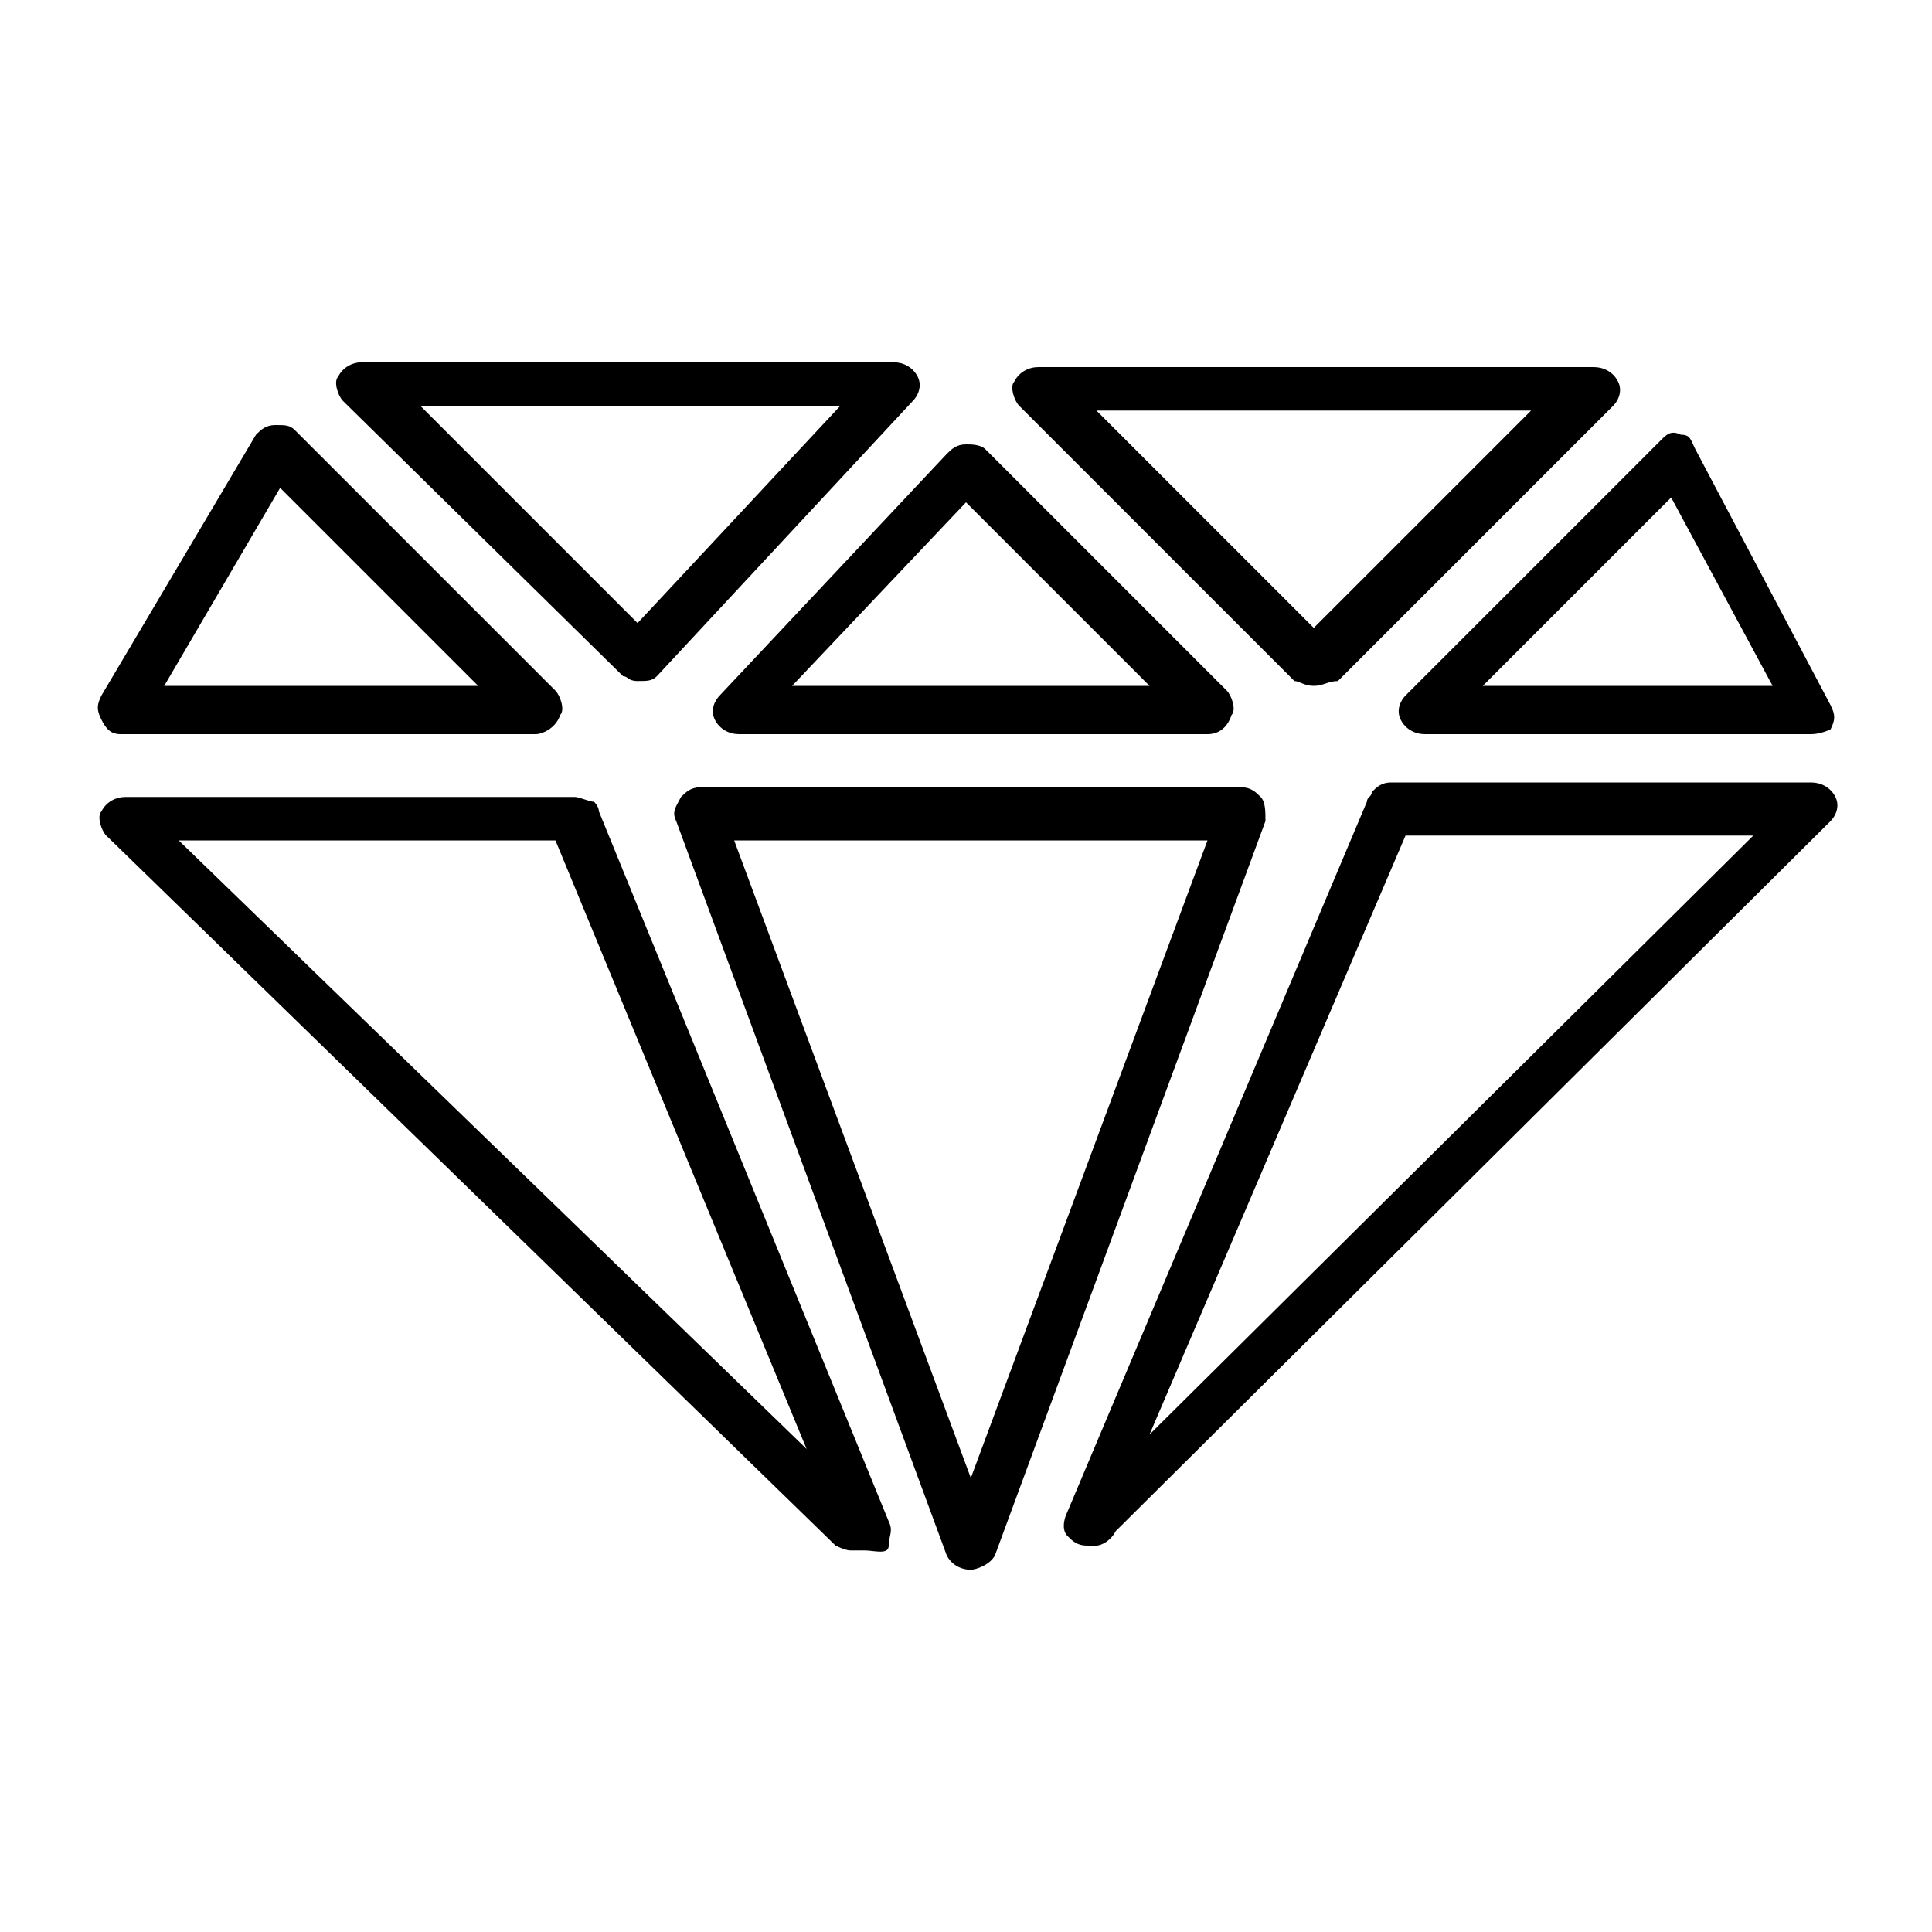 <svg xmlns="http://www.w3.org/2000/svg" width="40" height="40" viewBox="0 0 40 40">
	<path d="M20.1,32.5c-0.2,0-0.4-0.1-0.5-0.3L14,17c-0.1-0.2,0-0.3,0.1-0.5c0.1-0.1,0.2-0.2,0.4-0.2h11.2c0.2,0,0.3,0.1,0.4,0.2s0.1,0.3,0.1,0.5l-5.6,15.2C20.5,32.4,20.2,32.5,20.1,32.5z M15.2,17.4l4.9,13.2L25,17.4H15.2z M13.2,14.1L13.2,14.1C13,14.1,13,14,12.9,14L7.1,8.3C7,8.2,6.9,7.9,7,7.8c0.1-0.2,0.3-0.3,0.5-0.3h11c0.2,0,0.4,0.1,0.5,0.3c0.1,0.2,0,0.4-0.1,0.5L13.6,14C13.5,14.1,13.4,14.1,13.2,14.1z M8.7,8.4l4.5,4.5l4.2-4.5H8.7z M11.1,15.2H2.5c-0.2,0-0.3-0.1-0.4-0.3c-0.1-0.2-0.1-0.3,0-0.5L5.3,9c0.1-0.1,0.2-0.2,0.4-0.2c0.2,0,0.3,0,0.4,0.1l5.4,5.4c0.1,0.1,0.2,0.4,0.1,0.5C11.5,15.1,11.2,15.2,11.1,15.2z M3.4,14.2h6.5l-4.1-4.1L3.4,14.2z M25,15.2h-9.7c-0.2,0-0.4-0.1-0.5-0.3c-0.1-0.2,0-0.4,0.1-0.5l4.7-5c0.1-0.1,0.2-0.2,0.4-0.2c0.1,0,0.3,0,0.4,0.1l5,5c0.1,0.1,0.2,0.4,0.1,0.5C25.4,15.1,25.2,15.2,25,15.2z M16.4,14.2h7.4L20,10.4L16.4,14.2z M27.2,14.2L27.2,14.2c-0.2,0-0.3-0.1-0.4-0.1l-5.7-5.7C21,8.3,20.9,8,21,7.9c0.1-0.2,0.3-0.3,0.5-0.3H33c0.2,0,0.4,0.1,0.5,0.3c0.1,0.2,0,0.4-0.1,0.5l-5.7,5.7C27.5,14.1,27.4,14.2,27.2,14.2z M22.7,8.5l4.5,4.5l4.5-4.5H22.7z M22.7,32h-0.2c-0.2,0-0.3-0.1-0.4-0.2s-0.1-0.3,0-0.5l6.2-14.7c0-0.1,0.1-0.1,0.1-0.2c0.1-0.1,0.2-0.2,0.4-0.2h8.7c0.2,0,0.4,0.1,0.5,0.3s0,0.4-0.1,0.5L23.1,31.7C23,31.9,22.8,32,22.7,32z M29.1,17.3l-5.3,12.4l12.5-12.4H29.1z M17.9,32.1h-0.3c-0.1,0-0.3-0.1-0.3-0.1L2.2,17.3c-0.1-0.1-0.2-0.4-0.1-0.5c0.1-0.2,0.3-0.3,0.5-0.3h9.3c0.1,0,0.3,0.1,0.4,0.1c0,0,0.1,0.1,0.1,0.2l6,14.7c0.1,0.2,0,0.3,0,0.5S18.1,32.1,17.9,32.1z M3.7,17.4l13,12.6l-5.2-12.6H3.7z M37.5,15.2h-8c-0.2,0-0.4-0.1-0.5-0.3c-0.1-0.2,0-0.4,0.1-0.5l5.3-5.3C34.5,9,34.6,8.9,34.8,9C35,9,35,9.1,35.1,9.3l2.8,5.3c0.1,0.2,0.1,0.3,0,0.5C37.9,15.1,37.7,15.2,37.5,15.2z M30.7,14.2h6l-2.1-3.9L30.7,14.2z"/>
</svg>
